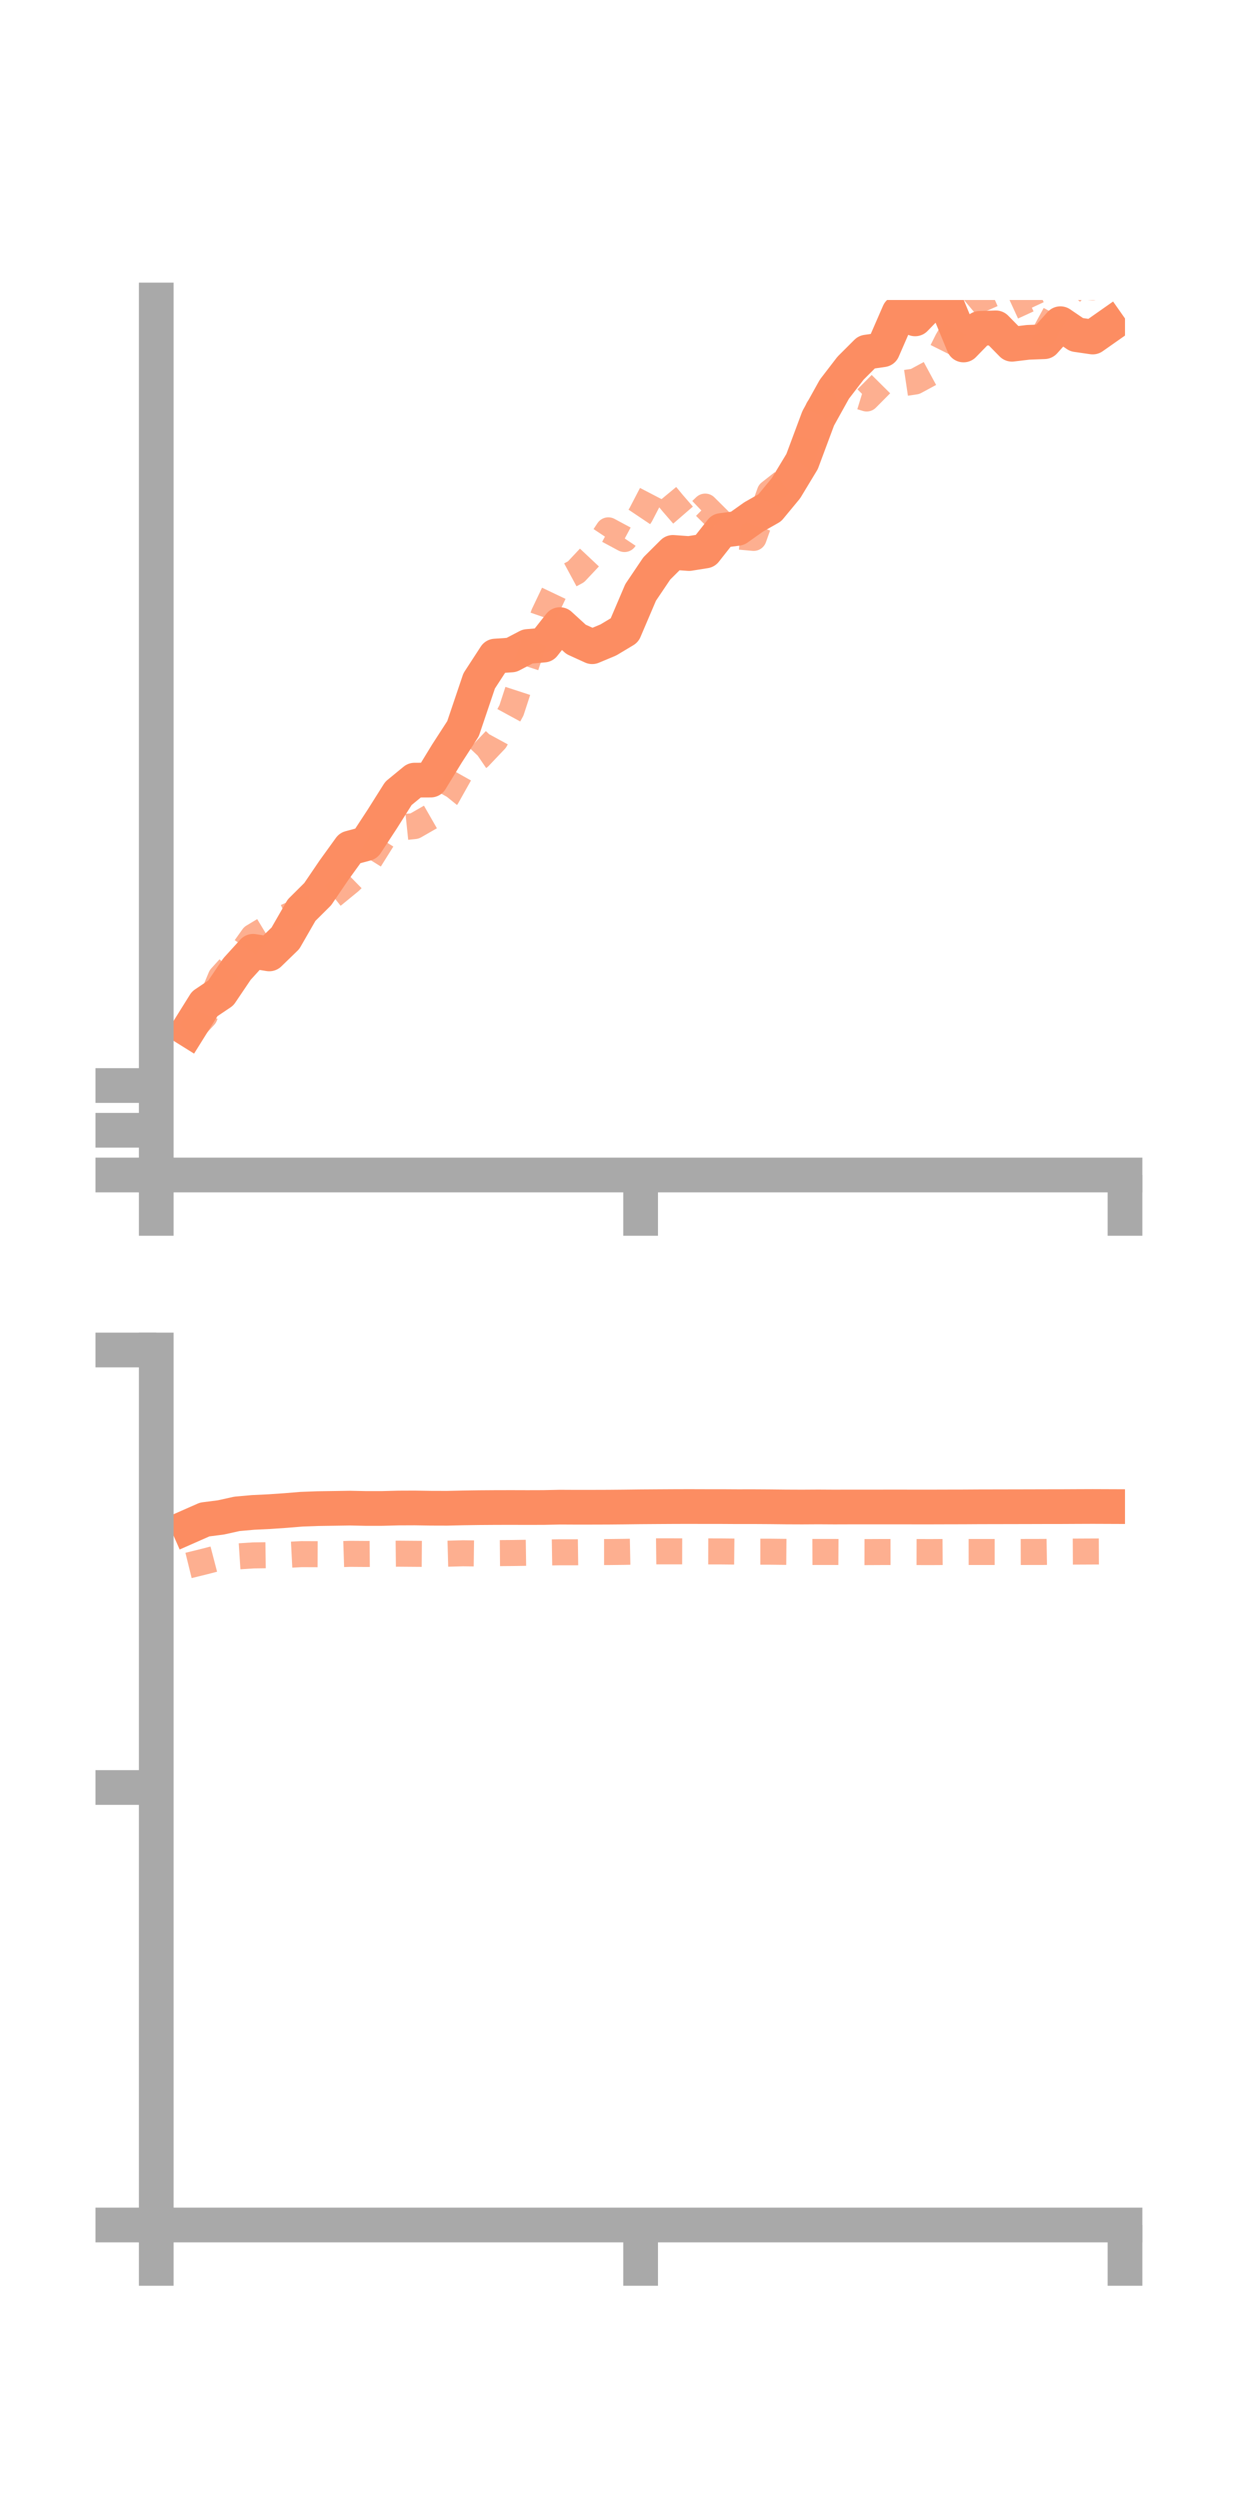 <?xml version="1.0" encoding="utf-8" standalone="no"?>
<!DOCTYPE svg PUBLIC "-//W3C//DTD SVG 1.1//EN"
  "http://www.w3.org/Graphics/SVG/1.1/DTD/svg11.dtd">
<!-- Created with matplotlib (https://matplotlib.org/) -->
<svg height="144pt" version="1.1" viewBox="0 0 72 144" width="72pt" xmlns="http://www.w3.org/2000/svg" xmlns:xlink="http://www.w3.org/1999/xlink">
 <defs>
  <style type="text/css">*{stroke-linecap:butt;stroke-linejoin:round;}</style>
 </defs>
 <g id="figure_1">
  <g id="patch_1">
   <path d="M 0 144 
L 72 144 
L 72 0 
L 0 0 
z
" style="fill:none;"/>
  </g>
  <g id="axes_1">
   <g id="patch_2">
    <path d="M 9 67.68 
L 64.8 67.68 
L 64.8 17.28 
L 9 17.28 
z
" style="fill:none;"/>
   </g>
   <g id="matplotlib.axis_1">
    <g id="xtick_1">
     <g id="line2d_1">
      <defs>
       <path d="M 0 0 
L 0 3.5 
" id="m1629f574e1" style="stroke:#a9a9a9;stroke-width:2;"/>
      </defs>
      <g>
       <use style="fill:#a9a9a9;stroke:#a9a9a9;stroke-width:2;" x="9" xlink:href="#m1629f574e1" y="67.68"/>
      </g>
     </g>
    </g>
    <g id="xtick_2">
     <g id="line2d_2">
      <g>
       <use style="fill:#a9a9a9;stroke:#a9a9a9;stroke-width:2;" x="36.9" xlink:href="#m1629f574e1" y="67.68"/>
      </g>
     </g>
    </g>
    <g id="xtick_3">
     <g id="line2d_3">
      <g>
       <use style="fill:#a9a9a9;stroke:#a9a9a9;stroke-width:2;" x="64.8" xlink:href="#m1629f574e1" y="67.68"/>
      </g>
     </g>
    </g>
   </g>
   <g id="matplotlib.axis_2">
    <g id="ytick_1">
     <g id="line2d_4">
      <defs>
       <path d="M 0 0 
L -3.5 0 
" id="m4df048f9fd" style="stroke:#a9a9a9;stroke-width:2;"/>
      </defs>
      <g>
       <use style="fill:#a9a9a9;stroke:#a9a9a9;stroke-width:2;" x="9" xlink:href="#m4df048f9fd" y="67.68"/>
      </g>
     </g>
    </g>
    <g id="ytick_2">
     <g id="line2d_5">
      <g>
       <use style="fill:#a9a9a9;stroke:#a9a9a9;stroke-width:2;" x="9" xlink:href="#m4df048f9fd" y="65.104"/>
      </g>
     </g>
    </g>
    <g id="ytick_3">
     <g id="line2d_6">
      <g>
       <use style="fill:#a9a9a9;stroke:#a9a9a9;stroke-width:2;" x="9" xlink:href="#m4df048f9fd" y="62.527"/>
      </g>
     </g>
    </g>
   </g>
   <g id="line2d_7">
    <path clip-path="url(#pb1b24ff6bc)" d="M 10.86 59.311 
L 11.79 57.821 
L 12.72 57.196 
L 13.65 55.819 
L 14.58 54.795 
L 15.51 54.946 
L 16.44 54.044 
L 17.37 52.427 
L 18.3 51.503 
L 19.23 50.134 
L 20.16 48.845 
L 21.09 48.595 
L 22.02 47.175 
L 22.95 45.699 
L 23.88 44.935 
L 24.81 44.933 
L 25.74 43.411 
L 26.67 41.973 
L 27.6 39.22 
L 28.53 37.789 
L 29.46 37.726 
L 30.39 37.238 
L 31.32 37.157 
L 32.25 35.977 
L 33.18 36.827 
L 34.11 37.251 
L 35.04 36.862 
L 35.97 36.304 
L 36.9 34.124 
L 37.83 32.744 
L 38.76 31.818 
L 39.69 31.885 
L 40.62 31.737 
L 41.55 30.557 
L 42.48 30.436 
L 43.41 29.776 
L 44.34 29.248 
L 45.27 28.124 
L 46.2 26.585 
L 47.13 24.091 
L 48.06 22.418 
L 48.99 21.208 
L 49.92 20.28 
L 50.85 20.146 
L 51.78 18.009 
L 52.71 18.368 
L 53.64 17.409 
L 54.57 17.616 
L 55.5 19.871 
L 56.43 18.915 
L 57.36 18.884 
L 58.29 19.83 
L 59.22 19.718 
L 60.15 19.683 
L 61.08 18.645 
L 62.01 19.278 
L 62.94 19.413 
L 63.87 18.76 
" style="fill:none;stroke:#fc8d62;stroke-linecap:square;stroke-width:2;"/>
   </g>
   <g id="line2d_8">
    <path clip-path="url(#pb1b24ff6bc)" d="M 10.86 59.524 
L 11.79 58.521 
L 12.72 56.289 
L 13.65 55.262 
L 14.58 53.957 
L 15.51 53.396 
L 16.44 52.835 
L 17.37 52.409 
L 18.3 52.264 
L 19.23 51.525 
L 20.16 50.763 
L 21.09 49.851 
L 22.02 48.364 
L 22.95 47.678 
L 23.88 47.581 
L 24.81 47.048 
L 25.74 45.897 
L 26.67 44.241 
L 27.6 43.606 
L 28.53 42.627 
L 29.46 40.918 
L 30.39 38.066 
L 31.32 35.389 
L 32.25 33.436 
L 33.18 32.934 
L 34.11 31.945 
L 35.04 30.548 
L 35.97 31.048 
L 36.9 29.662 
L 37.83 27.874 
L 38.76 28.997 
L 39.69 30.07 
L 40.62 29.181 
L 41.55 30.105 
L 42.48 30.899 
L 43.41 30.983 
L 44.34 28.374 
L 45.27 27.645 
L 46.2 26.461 
L 47.13 23.549 
L 48.06 23.017 
L 48.99 22.668 
L 49.92 22.953 
L 50.85 22.016 
L 51.78 22.112 
L 52.71 21.974 
L 53.64 21.472 
L 54.57 19.613 
L 55.5 18.043 
L 56.43 17.264 
L 57.36 16.857 
L 58.29 17.682 
L 59.22 17.255 
L 60.15 19.251 
L 61.08 17.531 
L 62.01 16.481 
L 62.94 16.55 
L 63.87 15.974 
" style="fill:none;stroke:#fc8d62;stroke-dasharray:1.5,1.5;stroke-dashoffset:0;stroke-opacity:0.7;stroke-width:1.5;"/>
   </g>
   <g id="patch_3">
    <path d="M 9 67.68 
L 9 17.28 
" style="fill:none;stroke:#a9a9a9;stroke-linecap:square;stroke-linejoin:miter;stroke-width:2;"/>
   </g>
   <g id="patch_4">
    <path d="M 64.8 67.68 
L 64.8 17.28 
" style="fill:none;"/>
   </g>
   <g id="patch_5">
    <path d="M 9 67.68 
L 64.8 67.68 
" style="fill:none;stroke:#a9a9a9;stroke-linecap:square;stroke-linejoin:miter;stroke-width:2;"/>
   </g>
   <g id="patch_6">
    <path d="M 9 17.28 
L 64.8 17.28 
" style="fill:none;"/>
   </g>
  </g>
  <g id="axes_2">
   <g id="patch_7">
    <path d="M 9 128.16 
L 64.8 128.16 
L 64.8 77.76 
L 9 77.76 
z
" style="fill:none;"/>
   </g>
   <g id="matplotlib.axis_3">
    <g id="xtick_4">
     <g id="line2d_9">
      <g>
       <use style="fill:#a9a9a9;stroke:#a9a9a9;stroke-width:2;" x="9" xlink:href="#m1629f574e1" y="128.16"/>
      </g>
     </g>
    </g>
    <g id="xtick_5">
     <g id="line2d_10">
      <g>
       <use style="fill:#a9a9a9;stroke:#a9a9a9;stroke-width:2;" x="36.9" xlink:href="#m1629f574e1" y="128.16"/>
      </g>
     </g>
    </g>
    <g id="xtick_6">
     <g id="line2d_11">
      <g>
       <use style="fill:#a9a9a9;stroke:#a9a9a9;stroke-width:2;" x="64.8" xlink:href="#m1629f574e1" y="128.16"/>
      </g>
     </g>
    </g>
   </g>
   <g id="matplotlib.axis_4">
    <g id="ytick_4">
     <g id="line2d_12">
      <g>
       <use style="fill:#a9a9a9;stroke:#a9a9a9;stroke-width:2;" x="9" xlink:href="#m4df048f9fd" y="128.16"/>
      </g>
     </g>
    </g>
    <g id="ytick_5">
     <g id="line2d_13">
      <g>
       <use style="fill:#a9a9a9;stroke:#a9a9a9;stroke-width:2;" x="9" xlink:href="#m4df048f9fd" y="102.96"/>
      </g>
     </g>
    </g>
    <g id="ytick_6">
     <g id="line2d_14">
      <g>
       <use style="fill:#a9a9a9;stroke:#a9a9a9;stroke-width:2;" x="9" xlink:href="#m4df048f9fd" y="77.76"/>
      </g>
     </g>
    </g>
   </g>
   <g id="line2d_15">
    <path clip-path="url(#p95ccf987f2)" d="M 10.86 87.933 
L 11.79 87.523 
L 12.72 87.404 
L 13.65 87.198 
L 14.58 87.115 
L 15.51 87.071 
L 16.44 87.007 
L 17.37 86.931 
L 18.3 86.897 
L 19.23 86.883 
L 20.16 86.868 
L 21.09 86.888 
L 22.02 86.887 
L 22.95 86.862 
L 23.88 86.858 
L 24.81 86.873 
L 25.74 86.876 
L 26.67 86.855 
L 27.6 86.841 
L 28.53 86.834 
L 29.46 86.832 
L 30.39 86.835 
L 31.32 86.832 
L 32.25 86.812 
L 33.18 86.817 
L 34.11 86.816 
L 35.04 86.813 
L 35.97 86.804 
L 36.9 86.792 
L 37.83 86.785 
L 38.76 86.779 
L 39.69 86.776 
L 40.62 86.779 
L 41.55 86.779 
L 42.48 86.785 
L 43.41 86.784 
L 44.34 86.79 
L 45.27 86.801 
L 46.2 86.805 
L 47.13 86.799 
L 48.06 86.805 
L 48.99 86.802 
L 49.92 86.802 
L 50.85 86.802 
L 51.78 86.801 
L 52.71 86.803 
L 53.64 86.803 
L 54.57 86.8 
L 55.5 86.798 
L 56.43 86.792 
L 57.36 86.79 
L 58.29 86.788 
L 59.22 86.786 
L 60.15 86.783 
L 61.08 86.782 
L 62.01 86.777 
L 62.94 86.773 
L 63.87 86.777 
" style="fill:none;stroke:#fc8d62;stroke-linecap:square;stroke-width:2;"/>
   </g>
   <g id="line2d_16">
    <path clip-path="url(#p95ccf987f2)" d="M 10.86 90.17 
L 11.79 89.941 
L 12.72 89.699 
L 13.65 89.652 
L 14.58 89.592 
L 15.51 89.579 
L 16.44 89.566 
L 17.37 89.518 
L 18.3 89.522 
L 19.23 89.531 
L 20.16 89.501 
L 21.09 89.508 
L 22.02 89.502 
L 22.95 89.492 
L 23.88 89.5 
L 24.81 89.507 
L 25.74 89.494 
L 26.67 89.469 
L 27.6 89.481 
L 28.53 89.462 
L 29.46 89.454 
L 30.39 89.44 
L 31.32 89.426 
L 32.25 89.411 
L 33.18 89.411 
L 34.11 89.398 
L 35.04 89.398 
L 35.97 89.387 
L 36.9 89.368 
L 37.83 89.357 
L 38.76 89.357 
L 39.69 89.359 
L 40.62 89.36 
L 41.55 89.362 
L 42.48 89.372 
L 43.41 89.377 
L 44.34 89.377 
L 45.27 89.388 
L 46.2 89.396 
L 47.13 89.392 
L 48.06 89.393 
L 48.99 89.399 
L 49.92 89.401 
L 50.85 89.396 
L 51.78 89.395 
L 52.71 89.398 
L 53.64 89.4 
L 54.57 89.394 
L 55.5 89.395 
L 56.43 89.394 
L 57.36 89.394 
L 58.29 89.396 
L 59.22 89.393 
L 60.15 89.391 
L 61.08 89.376 
L 62.01 89.371 
L 62.94 89.366 
L 63.87 89.362 
" style="fill:none;stroke:#fc8d62;stroke-dasharray:1.5,1.5;stroke-dashoffset:0;stroke-opacity:0.7;stroke-width:1.5;"/>
   </g>
   <g id="patch_8">
    <path d="M 9 128.16 
L 9 77.76 
" style="fill:none;stroke:#a9a9a9;stroke-linecap:square;stroke-linejoin:miter;stroke-width:2;"/>
   </g>
   <g id="patch_9">
    <path d="M 64.8 128.16 
L 64.8 77.76 
" style="fill:none;"/>
   </g>
   <g id="patch_10">
    <path d="M 9 128.16 
L 64.8 128.16 
" style="fill:none;stroke:#a9a9a9;stroke-linecap:square;stroke-linejoin:miter;stroke-width:2;"/>
   </g>
   <g id="patch_11">
    <path d="M 9 77.76 
L 64.8 77.76 
" style="fill:none;"/>
   </g>
  </g>
 </g>
 <defs>
  <clipPath id="pb1b24ff6bc">
   <rect height="50.4" width="55.8" x="9" y="17.28"/>
  </clipPath>
  <clipPath id="p95ccf987f2">
   <rect height="50.4" width="55.8" x="9" y="77.76"/>
  </clipPath>
 </defs>
</svg>
